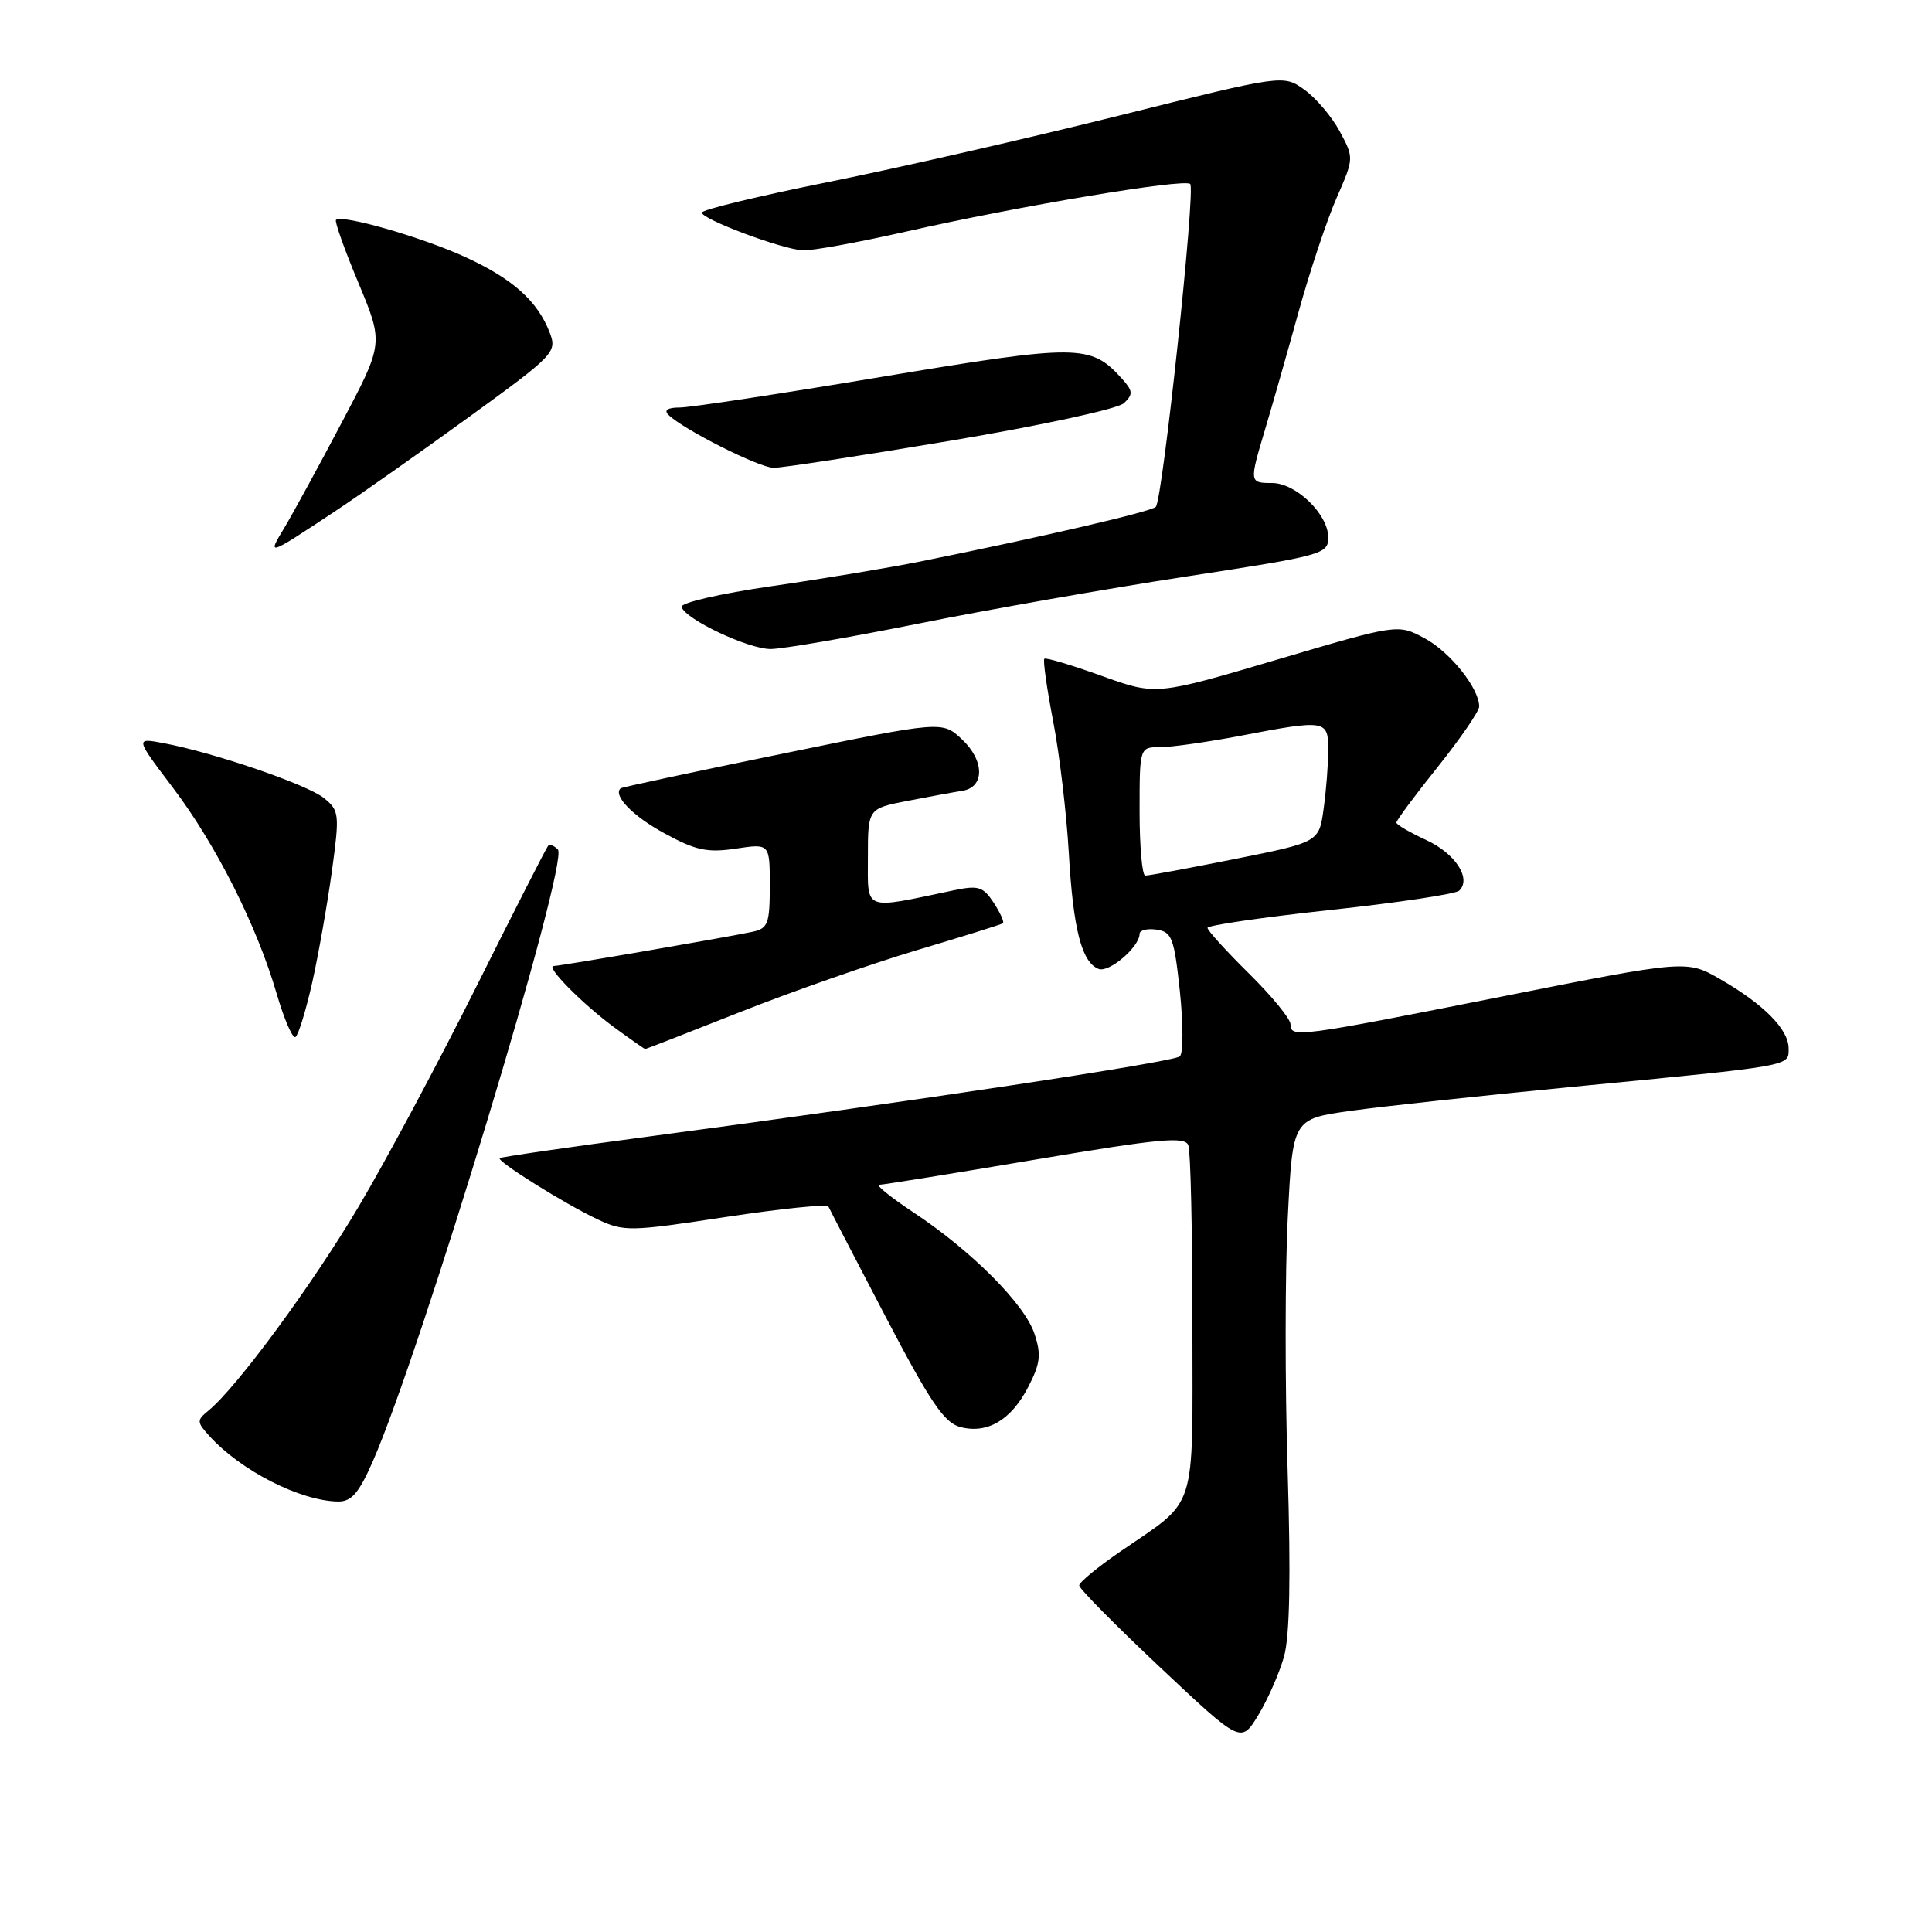 <?xml version="1.0" encoding="UTF-8" standalone="no"?>
<!DOCTYPE svg PUBLIC "-//W3C//DTD SVG 1.1//EN" "http://www.w3.org/Graphics/SVG/1.1/DTD/svg11.dtd" >
<svg xmlns="http://www.w3.org/2000/svg" xmlns:xlink="http://www.w3.org/1999/xlink" version="1.1" viewBox="0 0 256 256">
 <g >
 <path fill="currentColor"
d=" M 170.14 219.50 C 170.90 216.78 171.05 208.91 170.62 194.91 C 170.26 183.58 170.27 168.46 170.64 161.29 C 171.29 148.27 171.29 148.27 178.90 147.20 C 183.08 146.61 196.40 145.17 208.50 144.00 C 237.82 141.16 237.00 141.31 237.00 138.91 C 237.00 136.40 233.72 133.08 227.96 129.76 C 223.50 127.19 223.50 127.19 199.00 132.05 C 171.89 137.43 171.00 137.55 171.00 135.72 C 171.00 135.01 168.53 131.99 165.50 129.00 C 162.47 126.01 160.00 123.29 160.00 122.95 C 160.00 122.61 167.31 121.55 176.25 120.58 C 185.19 119.62 192.88 118.46 193.35 118.02 C 195.01 116.42 192.84 113.09 188.98 111.31 C 186.82 110.31 185.04 109.28 185.03 109.00 C 185.02 108.72 187.48 105.40 190.51 101.62 C 193.53 97.83 196.00 94.23 196.00 93.62 C 195.99 91.20 192.15 86.39 188.78 84.58 C 185.23 82.67 185.23 82.67 169.20 87.41 C 153.17 92.15 153.17 92.15 145.95 89.55 C 141.97 88.12 138.57 87.10 138.38 87.29 C 138.18 87.48 138.71 91.21 139.55 95.57 C 140.39 99.93 141.32 107.78 141.62 113.00 C 142.20 123.15 143.33 127.53 145.58 128.39 C 146.97 128.92 151.00 125.46 151.00 123.74 C 151.00 123.26 152.01 123.00 153.25 123.18 C 155.28 123.47 155.58 124.27 156.34 131.36 C 156.79 135.69 156.79 139.56 156.34 139.97 C 155.48 140.73 120.74 145.97 86.00 150.59 C 75.28 152.01 66.37 153.31 66.21 153.46 C 65.80 153.87 74.85 159.53 79.16 161.56 C 82.66 163.21 83.44 163.20 96.16 161.26 C 103.50 160.15 109.62 159.52 109.77 159.87 C 109.92 160.21 113.32 166.77 117.33 174.44 C 123.22 185.72 125.11 188.52 127.21 189.08 C 130.81 190.04 133.97 188.19 136.25 183.77 C 137.85 180.67 137.99 179.49 137.07 176.73 C 135.78 172.80 128.70 165.71 121.01 160.63 C 118.00 158.63 115.97 156.99 116.51 156.99 C 117.06 156.98 126.37 155.48 137.21 153.65 C 153.69 150.87 157.00 150.56 157.46 151.75 C 157.76 152.53 158.00 163.23 158.00 175.54 C 158.00 200.98 158.82 198.44 148.28 205.70 C 145.38 207.70 143.00 209.67 143.00 210.08 C 143.00 210.50 147.82 215.38 153.72 220.93 C 164.44 231.02 164.44 231.02 166.73 227.26 C 167.99 225.19 169.52 221.70 170.14 219.50 Z  M 49.35 193.75 C 55.74 179.28 75.45 114.18 73.92 112.57 C 73.43 112.05 72.85 111.83 72.63 112.07 C 72.41 112.30 68.13 120.70 63.12 130.73 C 58.11 140.75 51.09 153.88 47.51 159.90 C 41.37 170.26 31.37 183.84 27.65 186.89 C 26.05 188.20 26.06 188.41 27.72 190.25 C 31.88 194.85 39.73 198.86 44.76 198.96 C 46.55 198.99 47.52 197.89 49.35 193.75 Z  M 98.10 134.09 C 104.92 131.39 115.45 127.71 121.50 125.90 C 127.55 124.10 132.67 122.50 132.89 122.34 C 133.10 122.19 132.55 120.97 131.68 119.63 C 130.26 117.47 129.65 117.28 126.29 117.99 C 114.26 120.52 115.00 120.81 115.00 113.62 C 115.00 107.14 115.00 107.14 120.25 106.12 C 123.14 105.56 126.40 104.96 127.50 104.79 C 130.49 104.33 130.48 100.80 127.47 97.97 C 124.86 95.52 124.86 95.52 103.68 99.87 C 92.03 102.25 82.38 104.32 82.23 104.46 C 81.19 105.41 83.87 108.16 88.06 110.43 C 92.20 112.69 93.72 113.01 97.50 112.45 C 102.00 111.77 102.00 111.77 102.00 117.37 C 102.00 122.36 101.76 123.02 99.75 123.46 C 96.56 124.15 74.24 128.00 73.37 128.00 C 72.21 128.00 77.17 133.03 81.40 136.14 C 83.55 137.71 85.39 139.00 85.50 139.00 C 85.61 139.00 91.28 136.79 98.10 134.09 Z  M 41.36 130.24 C 42.19 126.53 43.36 119.90 43.97 115.50 C 45.01 107.87 44.97 107.42 42.94 105.76 C 40.75 103.97 28.35 99.72 21.67 98.47 C 17.90 97.76 17.90 97.76 22.92 104.39 C 28.63 111.94 34.03 122.65 36.66 131.67 C 37.65 135.06 38.77 137.64 39.15 137.41 C 39.53 137.17 40.52 133.95 41.36 130.24 Z  M 121.71 82.63 C 130.94 80.77 146.94 77.96 157.25 76.38 C 175.31 73.61 176.00 73.42 176.00 71.21 C 176.00 68.14 171.72 64.00 168.55 64.00 C 165.54 64.00 165.53 63.93 167.62 56.93 C 168.52 53.94 170.50 47.00 172.02 41.50 C 173.54 36.00 175.83 29.12 177.11 26.22 C 179.41 20.96 179.42 20.93 177.52 17.40 C 176.47 15.45 174.35 12.96 172.82 11.87 C 170.04 9.89 170.04 9.89 148.27 15.32 C 136.30 18.31 118.96 22.27 109.75 24.12 C 100.54 25.97 93.00 27.79 93.00 28.17 C 93.00 29.05 103.50 32.99 106.34 33.17 C 107.53 33.25 113.67 32.13 120.00 30.70 C 134.89 27.32 156.96 23.62 157.71 24.38 C 158.44 25.11 154.05 66.24 153.15 67.16 C 152.53 67.80 138.02 71.16 122.00 74.39 C 117.88 75.22 108.98 76.70 102.24 77.67 C 95.40 78.66 90.13 79.88 90.31 80.43 C 90.86 82.09 99.15 86.00 102.12 86.00 C 103.66 86.00 112.48 84.48 121.71 82.63 Z  M 44.50 67.68 C 47.80 65.49 55.76 59.89 62.18 55.23 C 73.41 47.08 73.82 46.65 72.86 44.13 C 71.26 39.89 67.90 36.90 61.50 33.99 C 55.72 31.37 45.28 28.38 44.52 29.14 C 44.32 29.34 45.66 33.11 47.50 37.50 C 50.83 45.50 50.83 45.50 45.28 56.00 C 42.23 61.78 38.81 68.04 37.68 69.93 C 35.39 73.73 35.34 73.74 44.50 67.68 Z  M 126.00 58.39 C 138.01 56.37 148.13 54.18 148.93 53.42 C 150.17 52.24 150.13 51.80 148.61 50.12 C 144.51 45.60 142.89 45.59 116.87 49.93 C 103.47 52.17 91.40 54.01 90.05 54.00 C 88.50 54.00 87.95 54.35 88.55 54.95 C 90.48 56.88 100.56 61.96 102.50 61.99 C 103.60 62.00 114.17 60.38 126.00 58.39 Z  M 151.00 107.50 C 151.00 99.00 151.00 99.00 153.75 99.00 C 155.26 99.00 160.03 98.32 164.34 97.50 C 175.67 95.33 176.00 95.38 176.00 99.36 C 176.00 101.21 175.73 104.72 175.39 107.15 C 174.78 111.59 174.78 111.59 163.64 113.82 C 157.51 115.04 152.16 116.04 151.75 116.02 C 151.34 116.01 151.00 112.17 151.00 107.50 Z "/>
</g>
</svg>